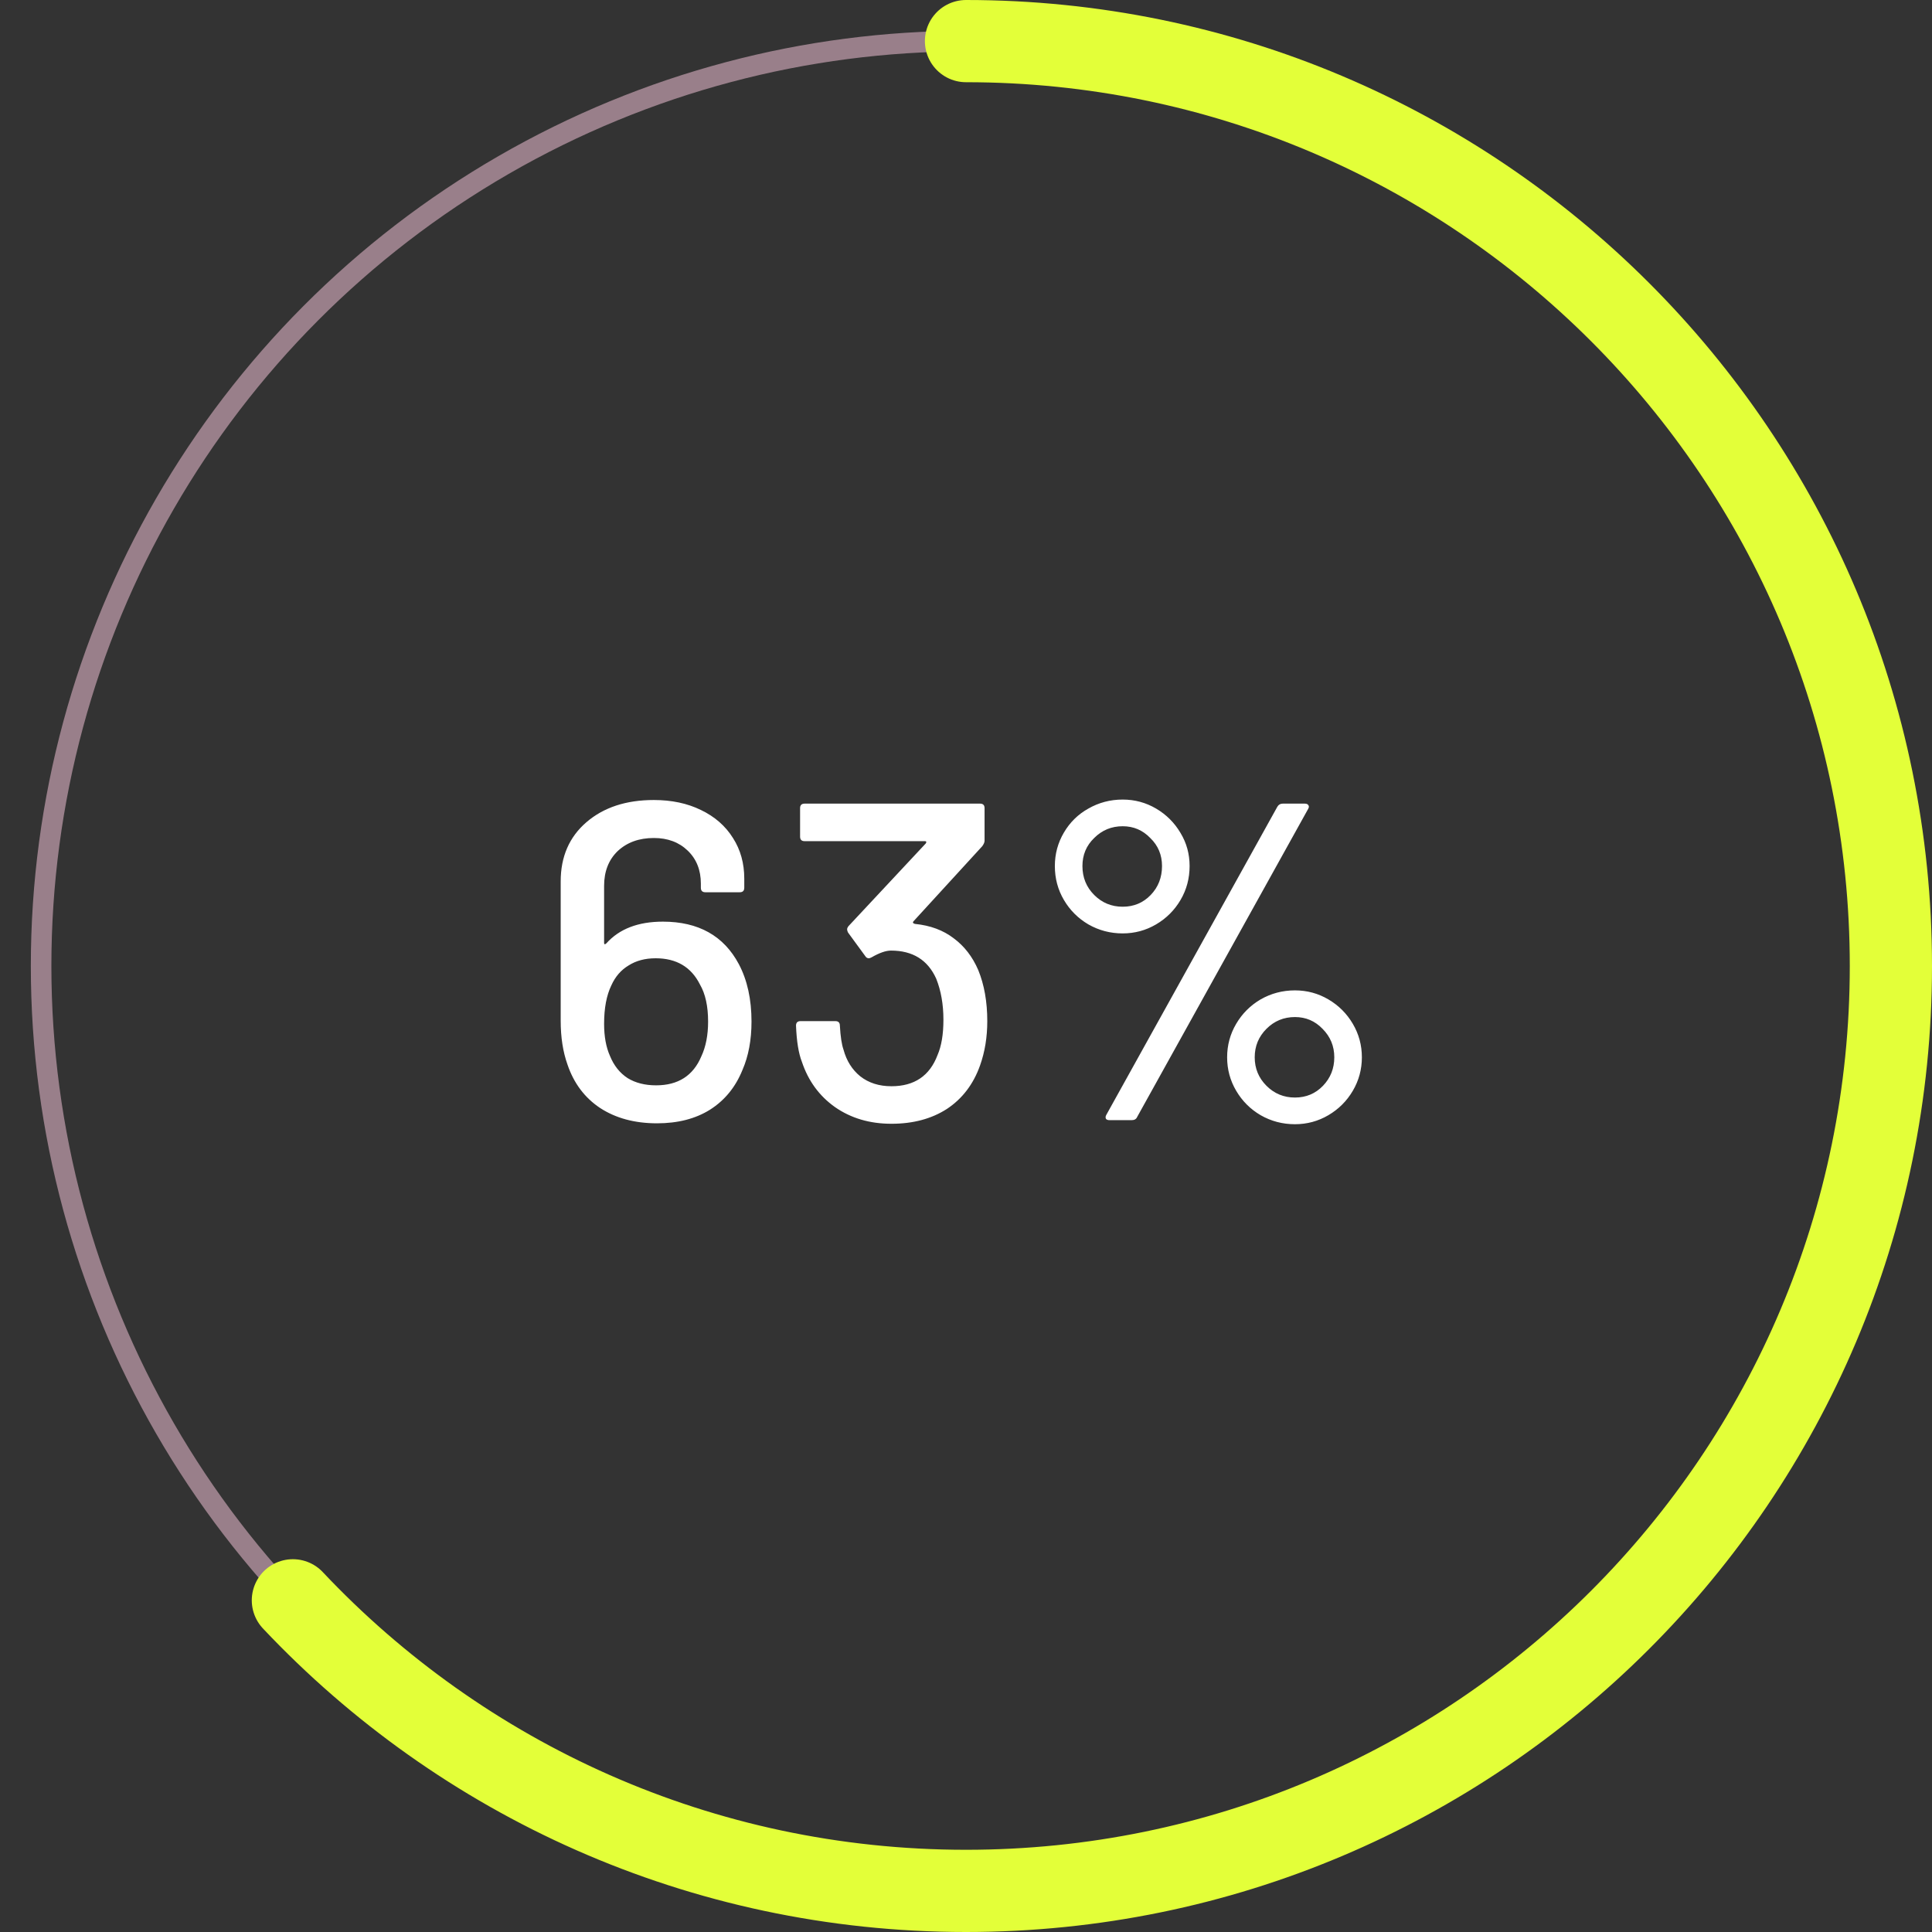 <svg width="188" height="188" viewBox="0 0 188 188" fill="none" xmlns="http://www.w3.org/2000/svg">
<rect x="0" y="0" width="188" height="188" fill="#333333" stroke="none"/>
<circle cx="94" cy="94" r="90" stroke="#997F8A" stroke-width="2"/>
<path d="M94 4C143.706 4 184 44.294 184 94C184 143.706 143.706 184 94 184C68.187 184 44.911 173.133 28.5 155.724" stroke="#E3FF39" stroke-width="8" stroke-linecap="round"/>
<path d="M71.896 93.82C72.718 95.375 73.128 97.237 73.128 99.408C73.128 101.197 72.835 102.767 72.248 104.116C71.573 105.788 70.517 107.079 69.08 107.988C67.672 108.868 65.956 109.308 63.932 109.308C61.761 109.308 59.913 108.809 58.388 107.812C56.892 106.815 55.836 105.407 55.22 103.588C54.78 102.356 54.56 100.933 54.56 99.32V85.768C54.56 83.363 55.396 81.441 57.068 80.004C58.74 78.567 60.925 77.848 63.624 77.848C65.355 77.848 66.88 78.171 68.2 78.816C69.549 79.461 70.591 80.371 71.324 81.544C72.058 82.688 72.424 84.008 72.424 85.504V86.384C72.424 86.677 72.278 86.824 71.984 86.824H68.64C68.347 86.824 68.2 86.677 68.2 86.384V85.988C68.2 84.668 67.775 83.597 66.924 82.776C66.073 81.955 64.974 81.544 63.624 81.544C62.187 81.544 61.014 81.969 60.104 82.82C59.224 83.671 58.784 84.8 58.784 86.208V91.752C58.784 91.811 58.799 91.855 58.828 91.884C58.887 91.884 58.946 91.855 59.004 91.796C60.266 90.388 62.099 89.684 64.504 89.684C67.966 89.684 70.43 91.063 71.896 93.82ZM68.244 102.796C68.684 101.857 68.904 100.728 68.904 99.408C68.904 97.912 68.64 96.709 68.112 95.8C67.261 94.099 65.824 93.248 63.8 93.248C62.773 93.248 61.894 93.483 61.16 93.952C60.427 94.392 59.87 95.037 59.488 95.888C59.019 96.856 58.784 98.103 58.784 99.628C58.784 100.86 58.975 101.901 59.356 102.752C59.737 103.691 60.309 104.409 61.072 104.908C61.835 105.377 62.759 105.612 63.844 105.612C65.986 105.612 67.452 104.673 68.244 102.796ZM95.191 94.392C95.778 95.829 96.071 97.487 96.071 99.364C96.071 100.919 95.837 102.356 95.367 103.676C94.722 105.495 93.651 106.903 92.155 107.9C90.659 108.868 88.855 109.352 86.743 109.352C84.631 109.352 82.798 108.809 81.243 107.724C79.718 106.639 78.647 105.172 78.031 103.324C77.709 102.503 77.518 101.329 77.459 99.804C77.459 99.511 77.606 99.364 77.899 99.364H81.287C81.581 99.364 81.727 99.511 81.727 99.804C81.786 100.86 81.903 101.637 82.079 102.136C82.373 103.221 82.915 104.087 83.707 104.732C84.529 105.377 85.541 105.7 86.743 105.7C88.973 105.7 90.469 104.688 91.231 102.664C91.613 101.784 91.803 100.64 91.803 99.232C91.803 97.736 91.569 96.401 91.099 95.228C90.278 93.409 88.811 92.5 86.699 92.5C86.201 92.5 85.57 92.72 84.807 93.16C84.69 93.219 84.602 93.248 84.543 93.248C84.397 93.248 84.279 93.175 84.191 93.028L82.519 90.74C82.461 90.623 82.431 90.52 82.431 90.432C82.431 90.344 82.475 90.241 82.563 90.124L90.087 82.072C90.175 81.925 90.146 81.852 89.999 81.852H78.295C78.002 81.852 77.855 81.705 77.855 81.412V78.64C77.855 78.347 78.002 78.2 78.295 78.2H95.367C95.661 78.2 95.807 78.347 95.807 78.64V81.808C95.807 81.955 95.734 82.131 95.587 82.336L88.899 89.64C88.841 89.699 88.826 89.757 88.855 89.816C88.885 89.845 88.943 89.875 89.031 89.904C90.527 90.051 91.789 90.52 92.815 91.312C93.842 92.075 94.634 93.101 95.191 94.392ZM109.246 90.828C108.043 90.828 106.928 90.535 105.902 89.948C104.904 89.361 104.112 88.569 103.526 87.572C102.939 86.575 102.646 85.475 102.646 84.272C102.646 83.099 102.939 82.013 103.526 81.016C104.112 80.019 104.904 79.241 105.902 78.684C106.928 78.097 108.043 77.804 109.246 77.804C110.419 77.804 111.504 78.097 112.502 78.684C113.499 79.271 114.291 80.063 114.878 81.06C115.464 82.028 115.758 83.099 115.758 84.272C115.758 85.475 115.464 86.575 114.878 87.572C114.291 88.569 113.499 89.361 112.502 89.948C111.504 90.535 110.419 90.828 109.246 90.828ZM107.97 109C107.794 109 107.676 108.956 107.618 108.868C107.559 108.751 107.574 108.619 107.662 108.472L124.294 78.508C124.411 78.303 124.587 78.2 124.822 78.2H126.978C127.154 78.2 127.271 78.259 127.33 78.376C127.388 78.464 127.374 78.581 127.286 78.728L110.654 108.692C110.566 108.897 110.39 109 110.126 109H107.97ZM109.246 88.232C110.331 88.232 111.24 87.851 111.974 87.088C112.707 86.325 113.074 85.387 113.074 84.272C113.074 83.187 112.692 82.277 111.93 81.544C111.196 80.781 110.302 80.4 109.246 80.4C108.16 80.4 107.236 80.781 106.474 81.544C105.711 82.277 105.33 83.187 105.33 84.272C105.33 85.387 105.711 86.325 106.474 87.088C107.236 87.851 108.16 88.232 109.246 88.232ZM126.01 109.396C124.807 109.396 123.692 109.103 122.666 108.516C121.668 107.929 120.876 107.137 120.29 106.14C119.703 105.143 119.41 104.057 119.41 102.884C119.41 101.711 119.703 100.625 120.29 99.628C120.876 98.631 121.668 97.839 122.666 97.252C123.692 96.665 124.807 96.372 126.01 96.372C127.183 96.372 128.268 96.665 129.266 97.252C130.263 97.839 131.055 98.631 131.642 99.628C132.228 100.625 132.522 101.711 132.522 102.884C132.522 104.057 132.228 105.143 131.642 106.14C131.055 107.137 130.263 107.929 129.266 108.516C128.268 109.103 127.183 109.396 126.01 109.396ZM126.01 106.8C127.095 106.8 128.004 106.419 128.738 105.656C129.471 104.893 129.838 103.969 129.838 102.884C129.838 101.799 129.456 100.875 128.694 100.112C127.96 99.349 127.066 98.968 126.01 98.968C124.924 98.968 124 99.349 123.238 100.112C122.475 100.875 122.094 101.799 122.094 102.884C122.094 103.969 122.475 104.893 123.238 105.656C124 106.419 124.924 106.8 126.01 106.8Z" fill="white"/>
</svg>
